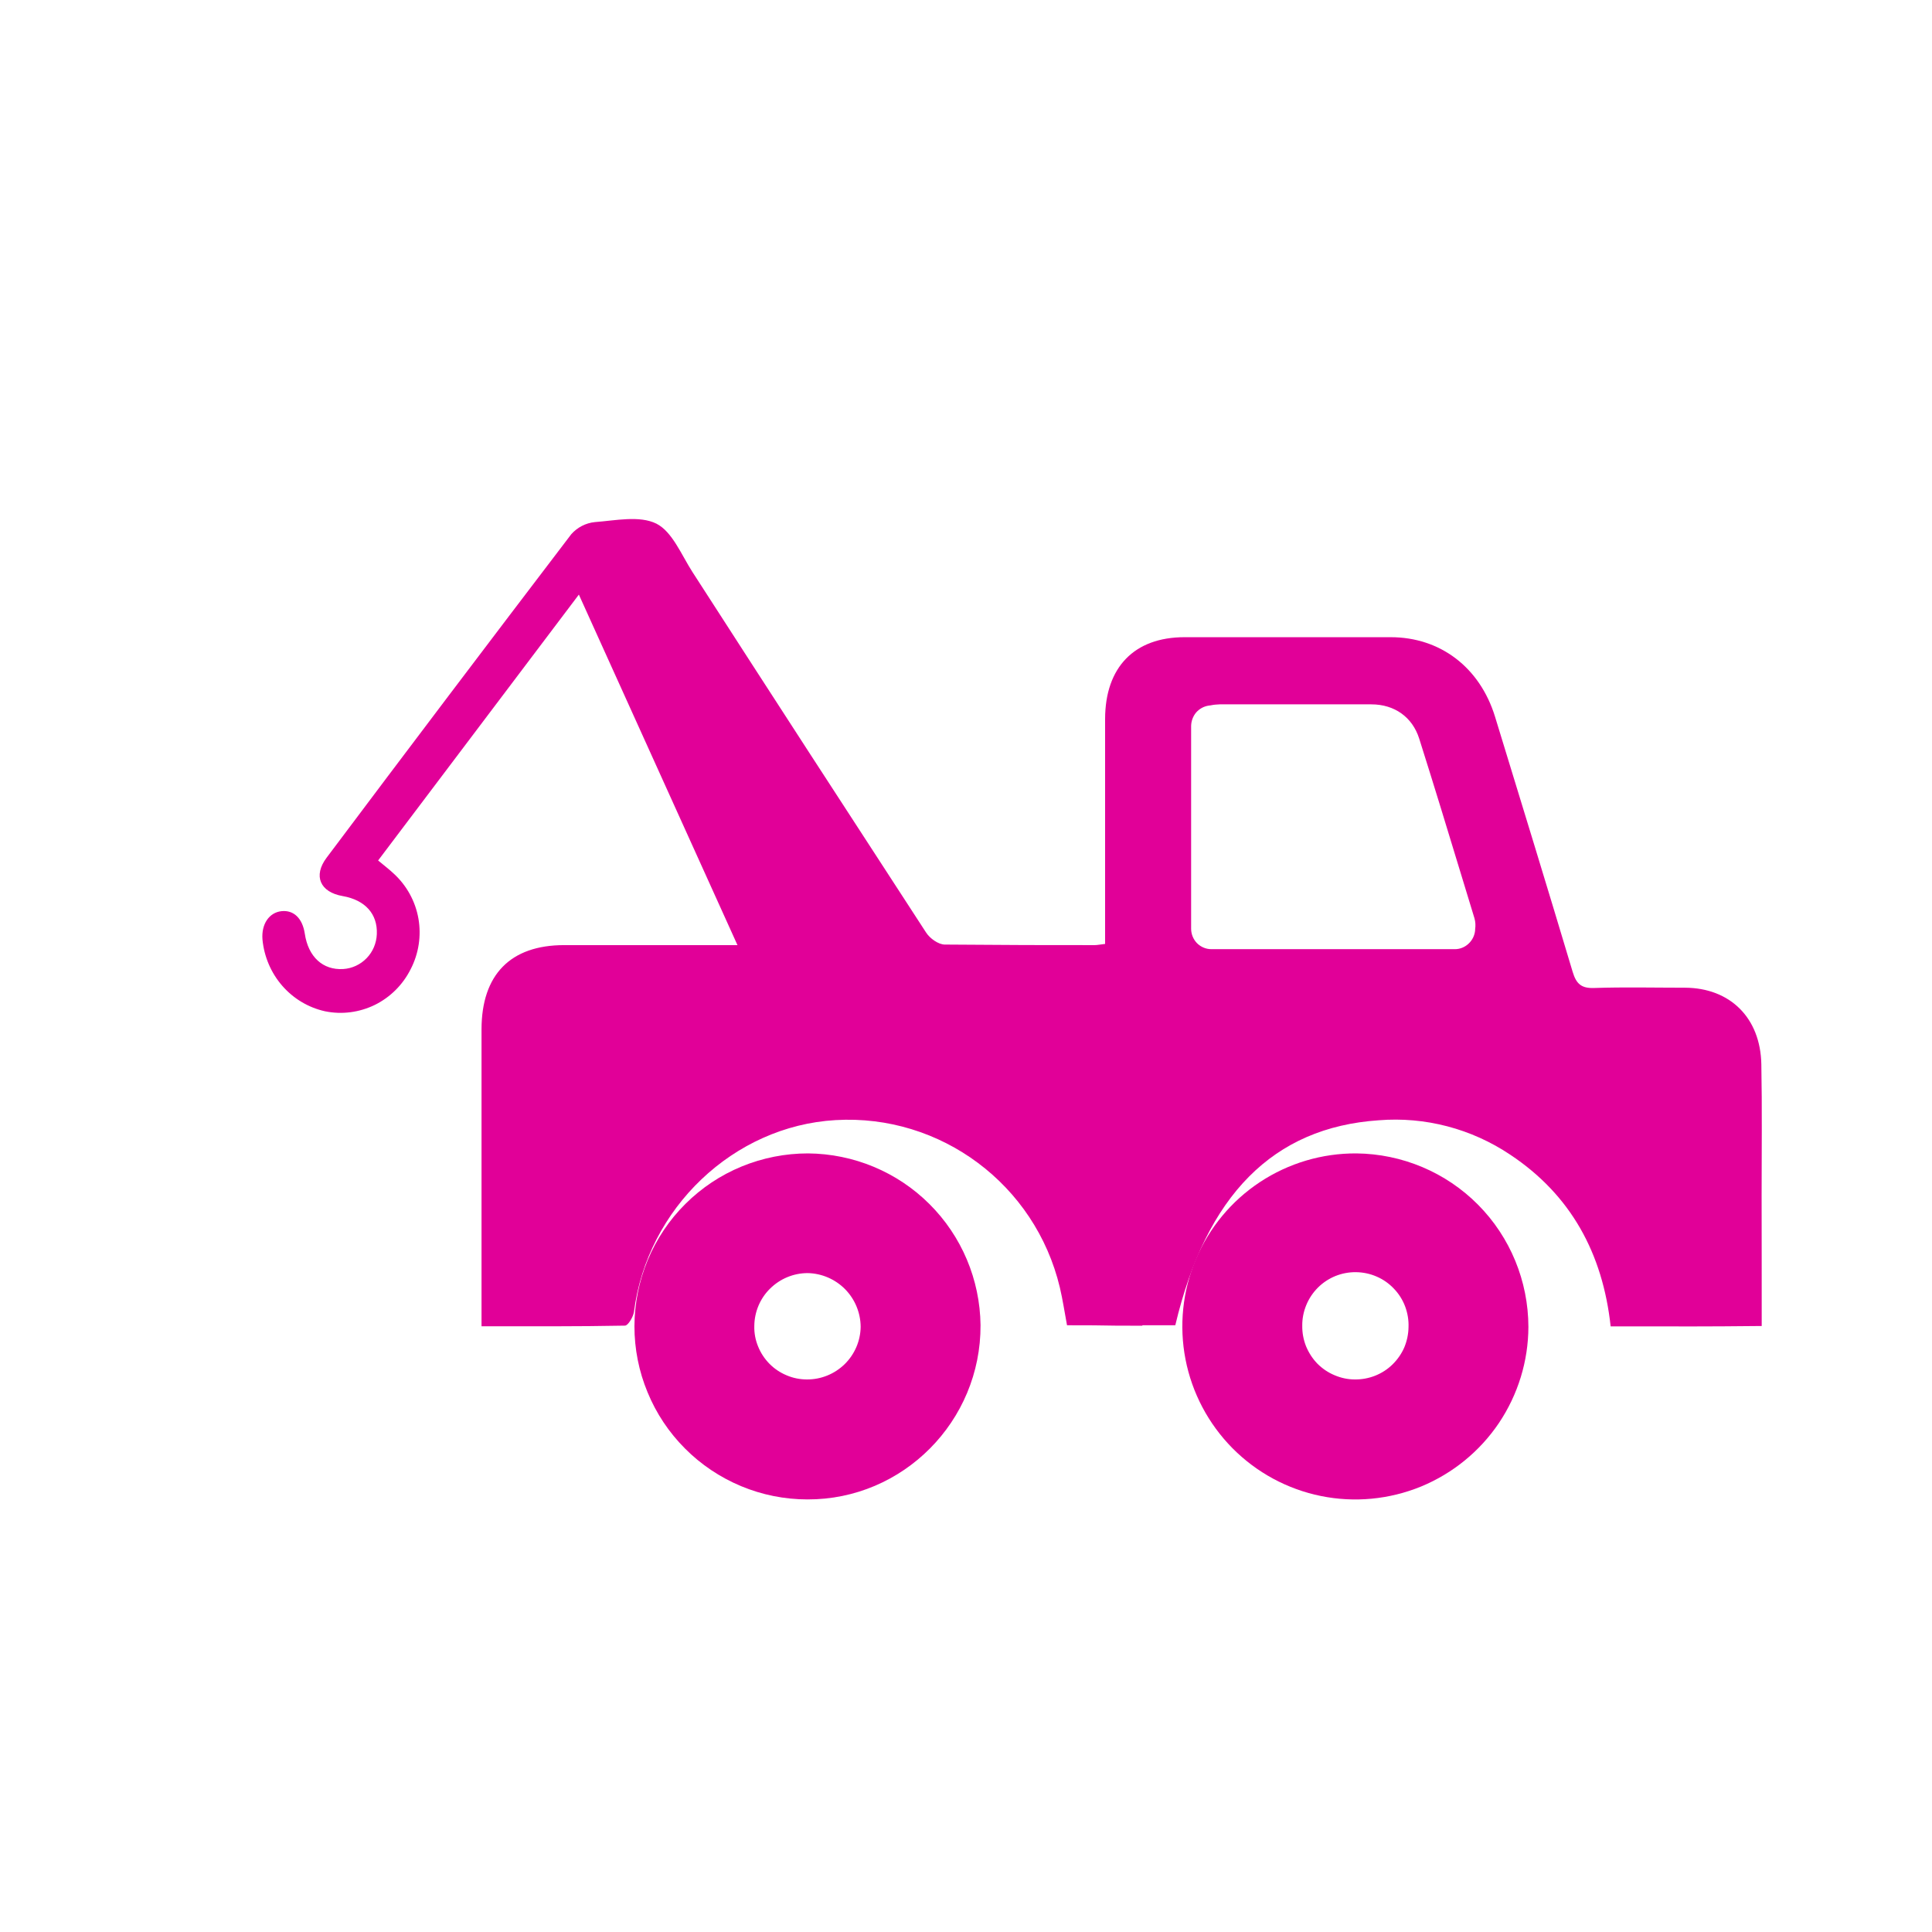 <svg width="21" height="21" viewBox="0 0 21 21" fill="none" xmlns="http://www.w3.org/2000/svg">
<path d="M19.148 12.995C19.148 12.52 19.154 12.044 19.145 11.569C19.136 11.063 18.805 10.738 18.315 10.736C17.986 10.736 17.657 10.728 17.329 10.739C17.191 10.744 17.134 10.697 17.094 10.563C16.817 9.637 16.533 8.713 16.25 7.789C16.085 7.254 15.655 6.926 15.116 6.926C14.37 6.926 13.623 6.926 12.876 6.926C12.329 6.926 12.013 7.253 12.012 7.815C12.012 8.559 12.012 9.302 12.012 10.046V10.26C11.958 10.266 11.928 10.273 11.899 10.273H11.844C11.329 10.273 11.01 10.273 10.27 10.267C10.2 10.267 10.107 10.2 10.066 10.136C9.217 8.832 8.37 7.526 7.527 6.218C7.406 6.03 7.308 5.78 7.135 5.692C6.951 5.601 6.691 5.658 6.465 5.675C6.367 5.685 6.276 5.732 6.21 5.806C5.319 6.975 4.432 8.147 3.55 9.323C3.401 9.521 3.48 9.698 3.725 9.74C3.97 9.783 4.105 9.935 4.096 10.153C4.092 10.252 4.053 10.345 3.985 10.415C3.917 10.485 3.827 10.527 3.73 10.533C3.51 10.546 3.351 10.402 3.313 10.149C3.288 9.982 3.193 9.89 3.06 9.904C2.927 9.918 2.839 10.043 2.853 10.213C2.871 10.399 2.946 10.575 3.068 10.715C3.19 10.855 3.352 10.952 3.532 10.992C3.715 11.03 3.905 11.005 4.074 10.923C4.242 10.84 4.379 10.704 4.464 10.534C4.551 10.366 4.581 10.172 4.548 9.984C4.515 9.797 4.421 9.626 4.282 9.498C4.231 9.45 4.175 9.407 4.11 9.353L6.292 6.463L8.016 10.273H7.815C7.254 10.273 6.693 10.273 6.132 10.273C5.549 10.273 5.235 10.594 5.234 11.187C5.234 12.199 5.234 13.211 5.234 14.222V14.416C5.767 14.416 6.28 14.419 6.793 14.409C6.827 14.409 6.883 14.314 6.891 14.259C7.034 13.135 7.972 12.239 9.082 12.175C10.224 12.108 11.253 12.875 11.52 13.994C11.552 14.129 11.572 14.267 11.598 14.405C12.173 14.405 11.848 14.41 12.417 14.41V14.405H12.775C13.11 12.989 13.84 12.255 14.985 12.177C15.49 12.136 15.994 12.268 16.417 12.552C17.074 12.989 17.421 13.623 17.507 14.417H17.668C18.343 14.417 18.474 14.42 19.149 14.413C19.15 14.414 19.148 13.025 19.148 12.995ZM16.034 10.101C16.034 10.104 16.034 10.107 16.034 10.112C16.029 10.167 16.004 10.219 15.963 10.257C15.923 10.295 15.87 10.317 15.815 10.317H13.166C13.108 10.317 13.052 10.293 13.011 10.252C12.97 10.21 12.947 10.153 12.947 10.094V7.891C12.948 7.838 12.967 7.786 13.001 7.745C13.036 7.705 13.084 7.678 13.136 7.67L13.159 7.667C13.191 7.66 13.224 7.657 13.257 7.656H13.889C14.22 7.656 14.566 7.656 14.903 7.656H14.906C15.158 7.656 15.352 7.795 15.426 8.028C15.584 8.527 15.739 9.035 15.888 9.526C15.935 9.679 15.981 9.83 16.027 9.982C16.038 10.021 16.04 10.061 16.034 10.101Z" fill="#E10098"/>
<path d="M8.783 12.537C8.536 12.537 8.291 12.585 8.062 12.679C7.833 12.773 7.626 12.911 7.45 13.086C7.275 13.26 7.136 13.467 7.041 13.695C6.946 13.923 6.897 14.168 6.896 14.415C6.896 14.661 6.944 14.906 7.039 15.134C7.133 15.363 7.271 15.57 7.446 15.745C7.62 15.92 7.828 16.059 8.056 16.154C8.284 16.249 8.529 16.298 8.776 16.298C9.815 16.302 10.663 15.448 10.658 14.403C10.652 13.909 10.453 13.436 10.102 13.087C9.752 12.738 9.278 12.541 8.783 12.537ZM8.771 14.994C8.695 14.994 8.62 14.979 8.55 14.949C8.48 14.92 8.416 14.877 8.363 14.823C8.31 14.769 8.268 14.705 8.24 14.635C8.211 14.565 8.197 14.489 8.199 14.414C8.2 14.261 8.261 14.114 8.37 14.007C8.479 13.899 8.626 13.838 8.779 13.838C8.932 13.841 9.078 13.904 9.186 14.013C9.293 14.122 9.354 14.269 9.355 14.422C9.353 14.575 9.29 14.721 9.181 14.828C9.071 14.935 8.924 14.995 8.771 14.994Z" fill="#E10098"/>
<path d="M14.743 12.537C14.371 12.535 14.007 12.643 13.696 12.848C13.385 13.053 13.143 13.346 12.998 13.689C12.854 14.032 12.815 14.411 12.886 14.776C12.957 15.141 13.135 15.477 13.397 15.742C13.659 16.006 13.993 16.187 14.358 16.261C14.723 16.335 15.101 16.299 15.446 16.158C15.79 16.016 16.085 15.776 16.293 15.467C16.5 15.158 16.612 14.795 16.613 14.423C16.612 13.925 16.416 13.448 16.066 13.095C15.716 12.742 15.24 12.542 14.743 12.537ZM14.726 14.994C14.651 14.994 14.576 14.978 14.506 14.948C14.436 14.919 14.373 14.876 14.319 14.822C14.266 14.767 14.225 14.703 14.196 14.633C14.168 14.562 14.154 14.487 14.155 14.411C14.154 14.334 14.169 14.258 14.198 14.187C14.227 14.116 14.27 14.051 14.325 13.996C14.379 13.942 14.444 13.899 14.515 13.87C14.587 13.841 14.663 13.827 14.74 13.828C14.817 13.829 14.893 13.845 14.964 13.876C15.034 13.906 15.098 13.951 15.151 14.007C15.204 14.062 15.246 14.128 15.273 14.2C15.3 14.272 15.313 14.349 15.31 14.426C15.309 14.501 15.293 14.576 15.264 14.646C15.234 14.715 15.19 14.778 15.136 14.831C15.082 14.884 15.018 14.925 14.948 14.953C14.877 14.981 14.802 14.995 14.726 14.994Z" fill="#E10098"/>
</svg>
